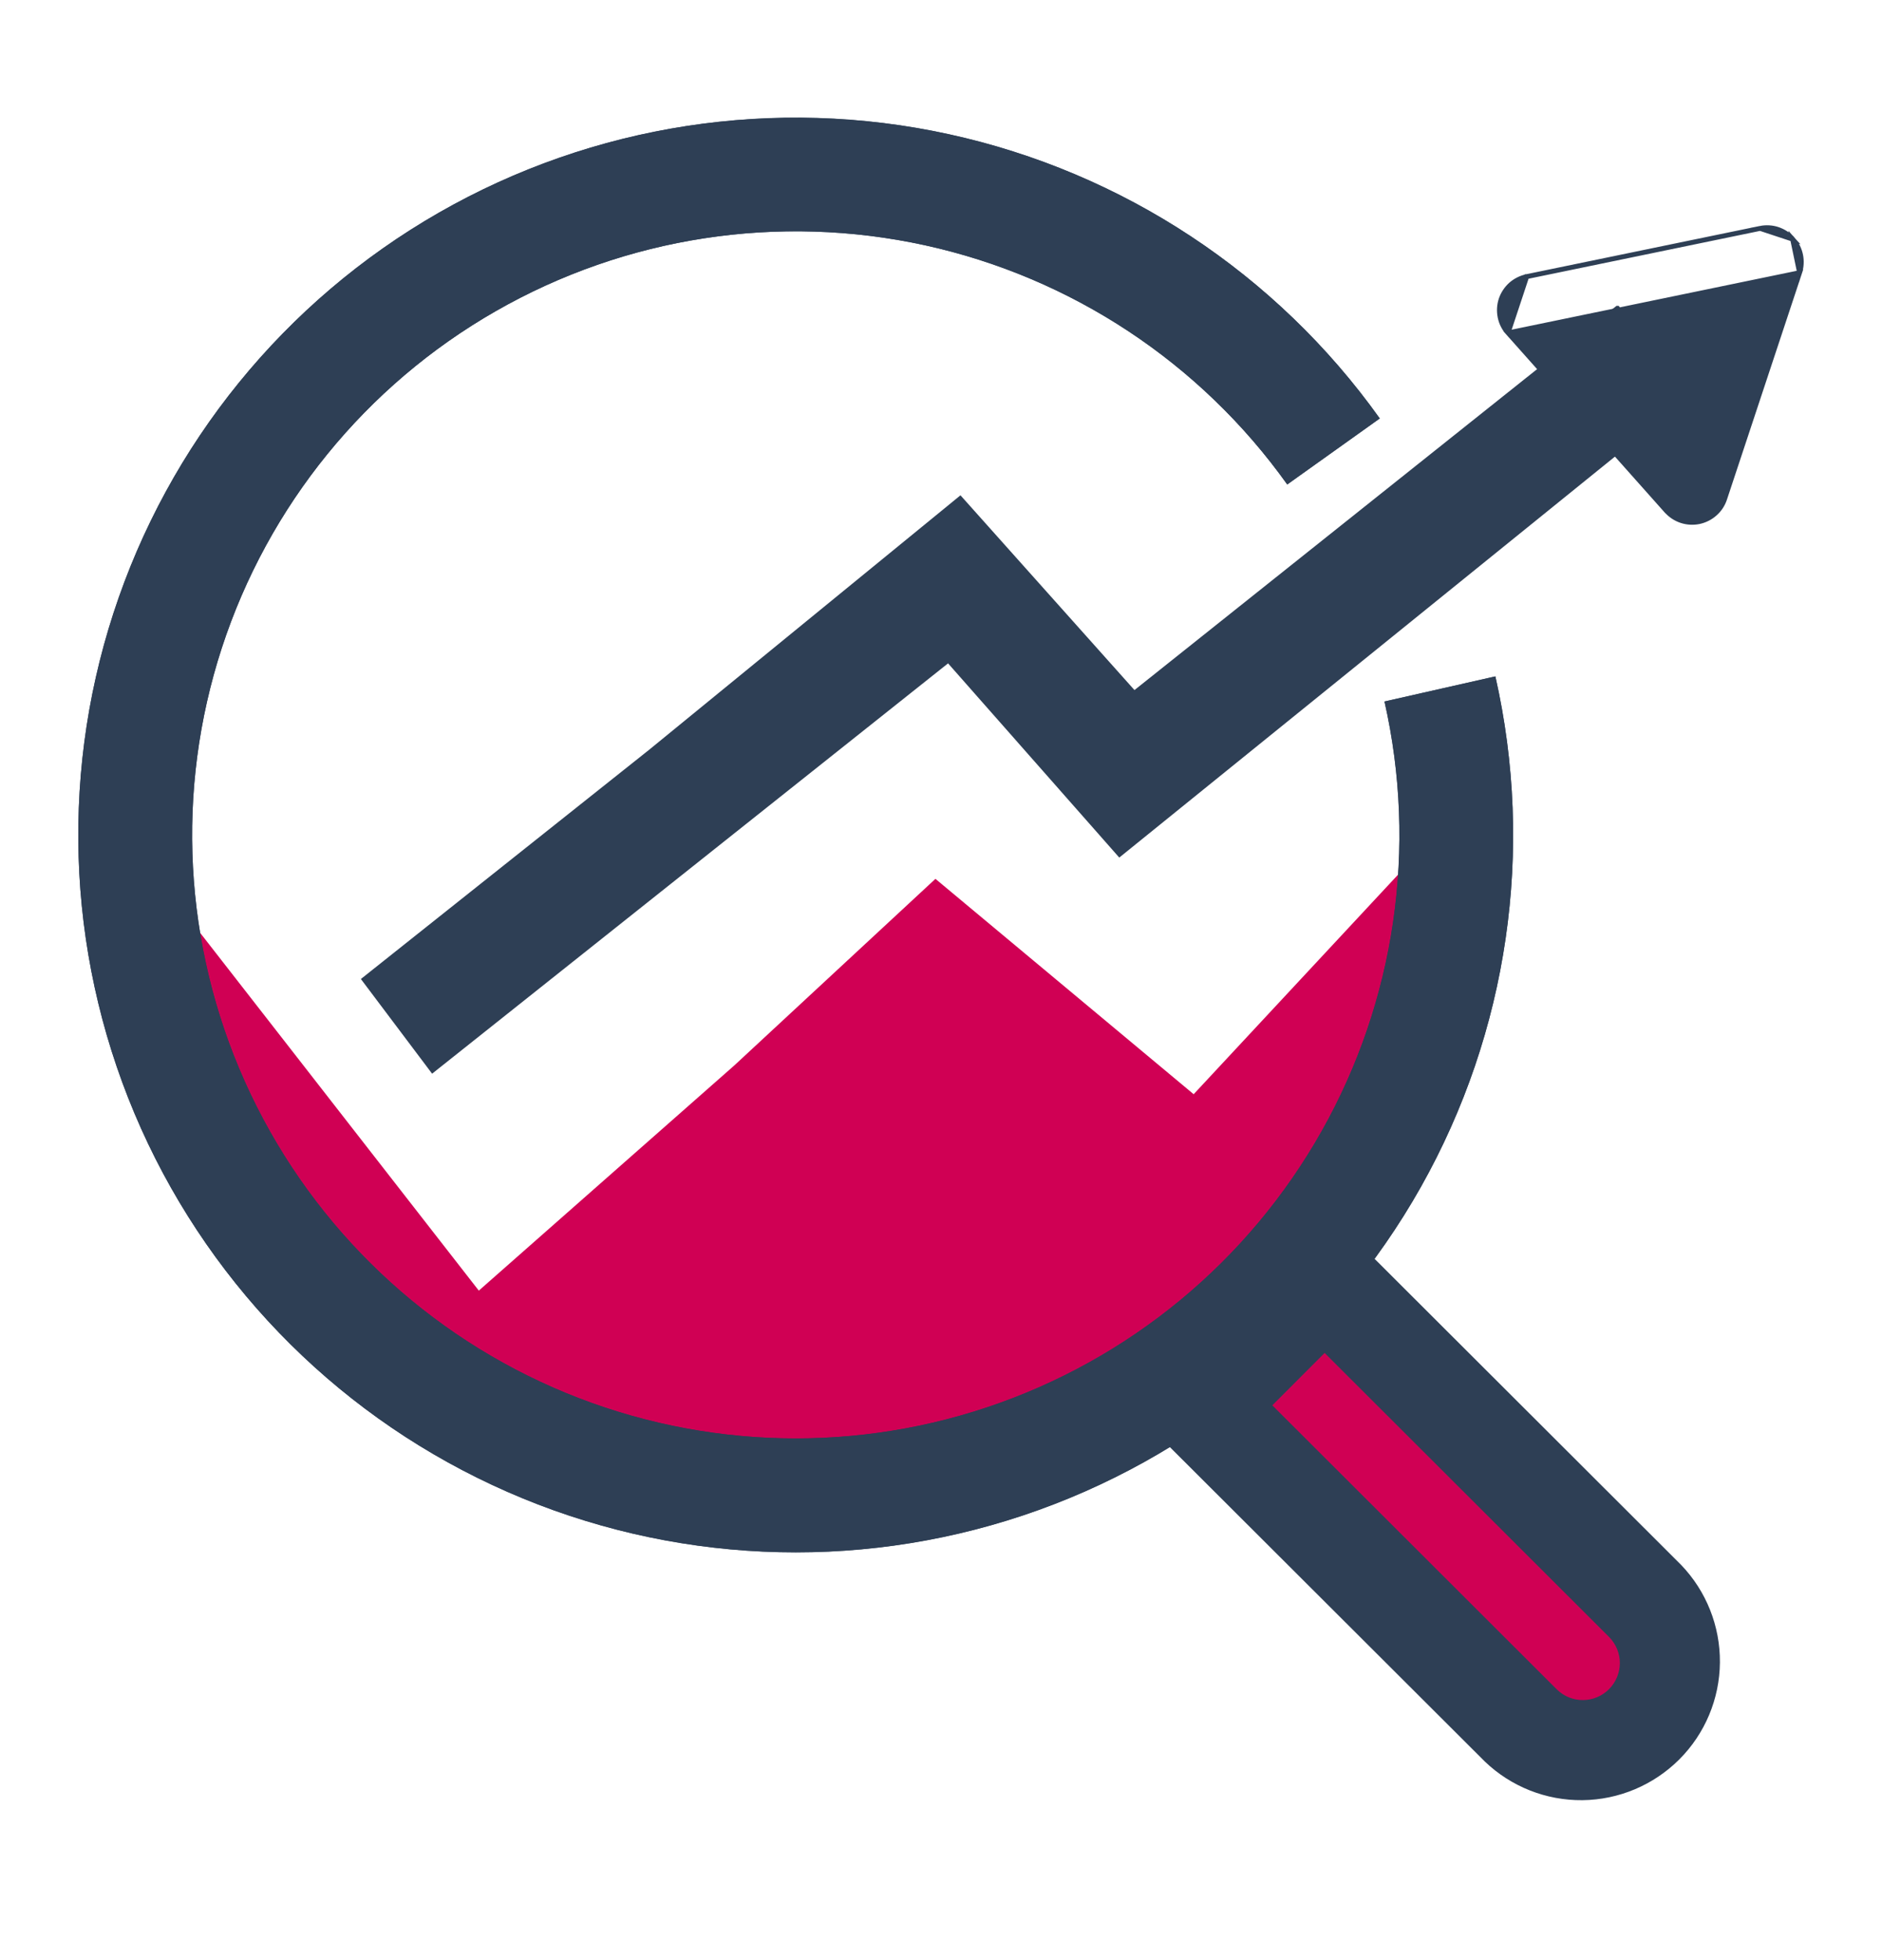 <svg width="24" height="25" viewBox="0 0 24 25" fill="none" xmlns="http://www.w3.org/2000/svg">
<path d="M6.106 16.461L2.016 11.209L2.281 13.956L3.803 16.461L5.747 17.941L7.649 18.575L10.185 18.955L15.222 17.274L19.694 22.16L21.216 21.239L16.712 15.706L18.462 10.475L15.222 13.956L11.929 11.209L9.364 13.589L6.106 16.461V16.461Z" fill="#D00054"/>
<path d="M19.07 8.627C19.571 10.84 19.233 13.161 18.119 15.139C17.005 17.116 15.196 18.609 13.043 19.328C10.89 20.046 8.547 19.939 6.469 19.026C4.39 18.113 2.726 16.461 1.798 14.39C0.87 12.318 0.745 9.976 1.447 7.818C2.149 5.66 3.629 3.84 5.598 2.711C7.567 1.583 9.886 1.226 12.103 1.712C14.32 2.197 16.278 3.489 17.596 5.337L16.416 6.179C15.307 4.624 13.66 3.537 11.794 3.128C9.929 2.72 7.978 3.019 6.321 3.969C4.664 4.918 3.419 6.45 2.828 8.266C2.237 10.082 2.342 12.053 3.123 13.795C3.904 15.538 5.304 16.928 7.053 17.696C8.801 18.464 10.773 18.555 12.584 17.95C14.396 17.346 15.918 16.09 16.855 14.426C17.793 12.762 18.078 10.809 17.656 8.947L19.07 8.627V8.627Z" fill="#2E3F55"/>
<path fill-rule="evenodd" clip-rule="evenodd" d="M19.069 8.627C19.571 10.84 19.233 13.161 18.12 15.139C17.007 17.116 15.198 18.61 13.046 19.329C10.893 20.048 8.55 19.941 6.472 19.029C4.393 18.117 2.728 16.466 1.799 14.395C0.871 12.324 0.745 9.982 1.446 7.824C2.147 5.666 3.625 3.845 5.594 2.715C7.562 1.586 9.88 1.228 12.098 1.712C14.315 2.196 16.273 3.487 17.592 5.334C17.594 5.334 17.594 5.336 17.595 5.337L16.415 6.179C15.306 4.624 13.659 3.537 11.794 3.128C9.928 2.72 7.978 3.02 6.321 3.969C4.664 4.918 3.419 6.45 2.828 8.266C2.237 10.082 2.342 12.053 3.122 13.796C3.903 15.538 5.304 16.929 7.052 17.697C8.801 18.465 10.773 18.555 12.584 17.951C14.396 17.346 15.918 16.09 16.855 14.426C17.792 12.762 18.077 10.809 17.655 8.947L19.069 8.627V8.627Z" fill="#2E3F55"/>
<path fill-rule="evenodd" clip-rule="evenodd" d="M16.892 17.256L16.225 17.924L19.853 21.547C19.942 21.635 20.061 21.684 20.186 21.683C20.311 21.683 20.43 21.633 20.518 21.545C20.607 21.456 20.656 21.337 20.657 21.212C20.657 21.087 20.608 20.968 20.52 20.879L16.892 17.256ZM14.387 17.926L18.934 22.466C19.268 22.787 19.716 22.965 20.18 22.96C20.643 22.955 21.087 22.768 21.415 22.44C21.743 22.112 21.929 21.668 21.933 21.204C21.937 20.74 21.759 20.293 21.438 19.959L16.891 15.418L14.387 17.926V17.926Z" fill="#2E3F55"/>
<path d="M20.627 3.932L21.462 5.082L14.277 10.895L12.114 8.441L12.094 8.419L12.07 8.437L5.516 13.65L4.645 12.492L8.296 9.588L12.245 6.36L14.444 8.822L14.463 8.844L14.486 8.826L20.625 3.932H20.627Z" fill="#2E3F55" stroke="#2E3F55" stroke-width="0.062"/>
<path d="M19.47 3.528C19.395 3.544 19.325 3.579 19.268 3.629C19.211 3.68 19.168 3.745 19.143 3.818C19.119 3.891 19.115 3.969 19.13 4.044C19.145 4.119 19.18 4.189 19.231 4.246L19.469 3.528H19.47ZM19.47 3.528L22.446 2.913L19.47 3.528ZM19.469 3.528L22.446 2.913L19.469 3.528ZM22.446 2.913C22.521 2.898 22.599 2.902 22.671 2.926C22.744 2.951 22.809 2.993 22.86 3.05L22.446 2.913ZM22.446 2.913L22.86 3.05L22.446 2.913ZM22.86 3.05L22.884 3.03L22.86 3.05ZM22.86 3.05L22.884 3.03L22.86 3.05ZM22.884 3.03L22.86 3.05L22.884 3.03ZM22.884 3.03L22.86 3.05L22.884 3.03ZM22.86 3.05C22.964 3.167 22.997 3.33 22.949 3.478L22.86 3.05ZM21.252 6.516L19.232 4.246L22.949 3.478L21.993 6.363C21.969 6.436 21.926 6.501 21.869 6.551C21.812 6.602 21.742 6.637 21.667 6.653C21.592 6.668 21.515 6.664 21.442 6.64C21.369 6.616 21.304 6.573 21.253 6.516H21.252Z" fill="#2E3F55" stroke="#2E3F55" stroke-width="0.062"/>
</svg>
